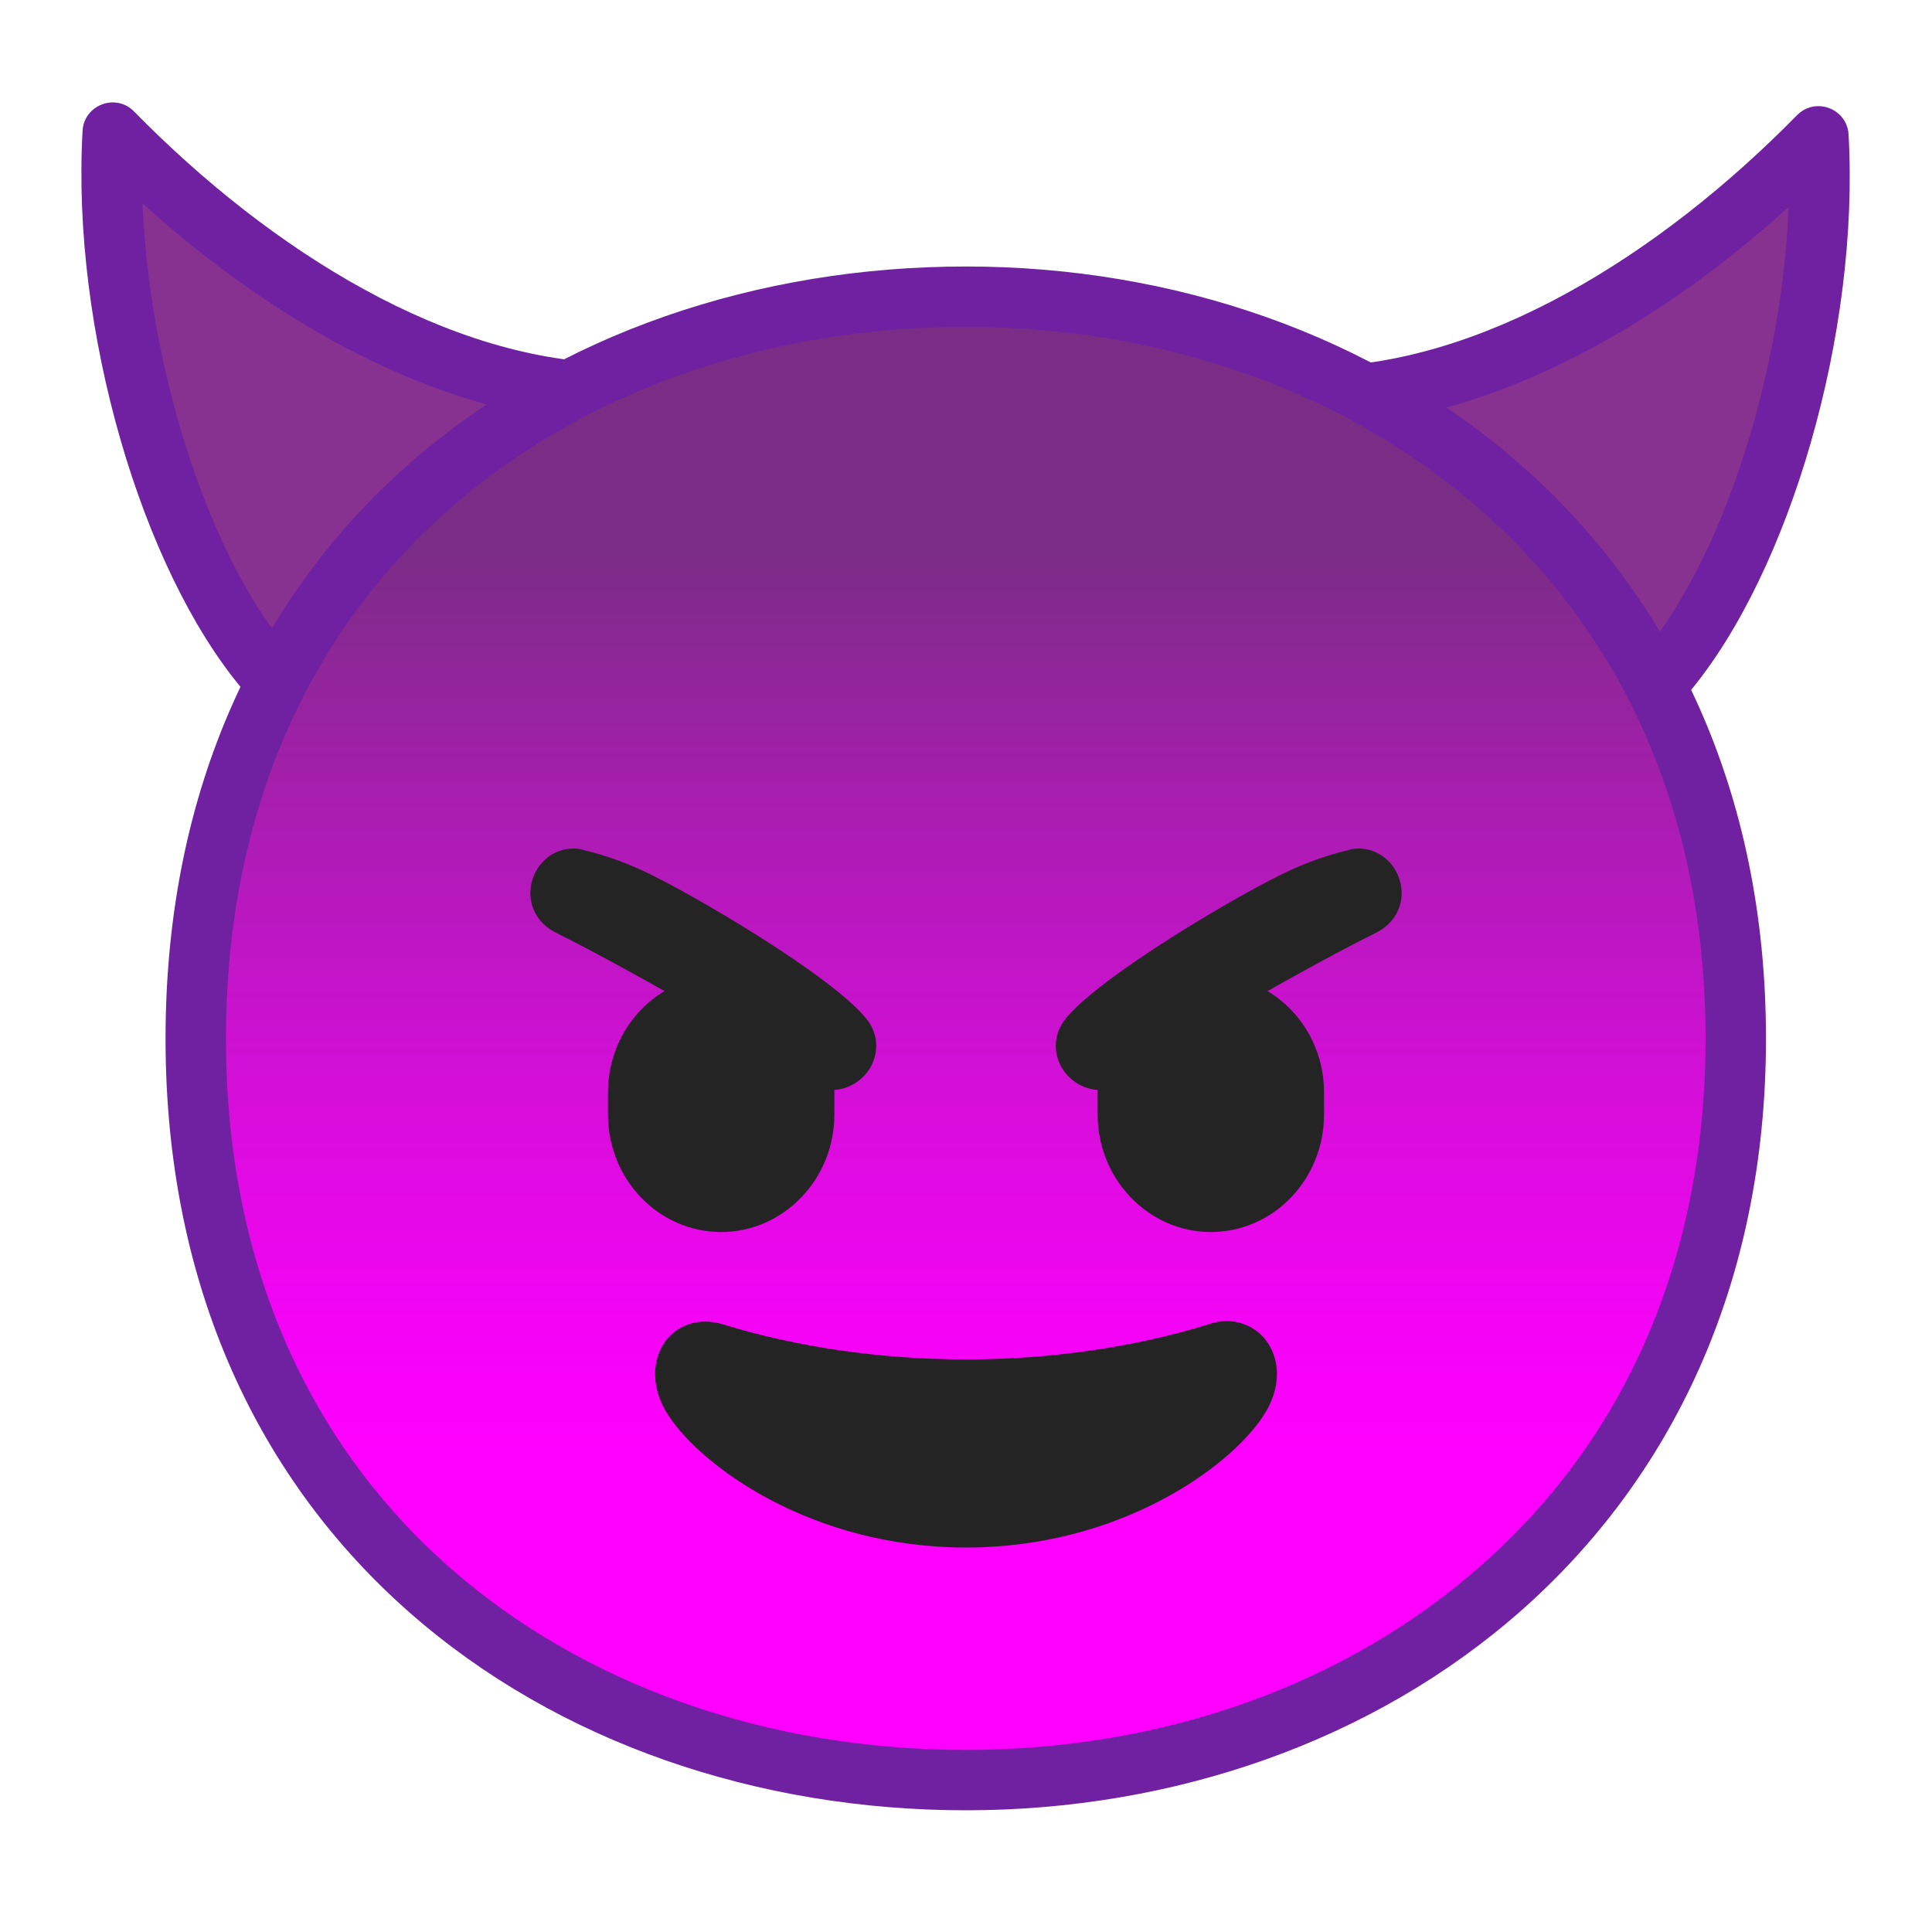 <?xml version="1.0" encoding="UTF-8"?>
<svg xmlns="http://www.w3.org/2000/svg" xmlns:xlink="http://www.w3.org/1999/xlink" width="16pt" height="16pt" viewBox="0 0 16 16" version="1.1">
<defs>
<linearGradient id="linear0" gradientUnits="userSpaceOnUse" x1="63.991" y1="29.862" x2="63.991" y2="110.91" gradientTransform="matrix(0.125,0,0,0.125,0,0)">
<stop offset="0.076" style="stop-color:rgb(47.451%,17.647%,52.157%);stop-opacity:1;"/>
<stop offset="0.308" style="stop-color:rgb(67.451%,10.98%,70.196%);stop-opacity:1;"/>
<stop offset="0.543" style="stop-color:rgb(85.098%,5.098%,86.275%);stop-opacity:1;"/>
<stop offset="0.725" style="stop-color:rgb(96.078%,1.176%,96.471%);stop-opacity:1;"/>
<stop offset="0.831" style="stop-color:rgb(100%,0%,100%);stop-opacity:1;"/>
</linearGradient>
</defs>
<g id="surface1">
<path style=" stroke:none;fill-rule:nonzero;fill:rgb(52.941%,19.216%,56.863%);fill-opacity:1;" d="M 2.391 5.555 C 2.324 5.555 2.254 5.547 2.188 5.539 C 1.398 4.59 0.848 2.641 0.934 1.098 C 2.281 2.469 3.812 3.258 5.137 3.258 C 5.168 3.258 5.199 3.258 5.227 3.258 C 4.688 4.367 3.508 5.555 2.391 5.555 Z M 2.391 5.555 "/>
<path style=" stroke:none;fill-rule:nonzero;fill:rgb(43.529%,12.941%,63.137%);fill-opacity:1;" d="M 1.18 1.684 C 2.359 2.75 3.645 3.391 4.812 3.492 C 4.246 4.434 3.262 5.305 2.391 5.305 C 2.367 5.305 2.344 5.301 2.324 5.301 C 1.691 4.488 1.234 3.008 1.18 1.684 M 0.934 0.848 C 0.812 0.848 0.691 0.941 0.684 1.082 C 0.59 2.727 1.172 4.711 2.004 5.703 C 2.043 5.75 2.094 5.777 2.152 5.789 C 2.234 5.797 2.312 5.805 2.391 5.805 C 3.594 5.805 4.859 4.582 5.453 3.363 C 5.535 3.199 5.414 3.008 5.23 3.008 L 5.223 3.008 C 5.191 3.008 5.164 3.008 5.137 3.008 C 3.723 3.008 2.238 2.074 1.109 0.922 C 1.059 0.871 0.996 0.848 0.934 0.848 Z M 0.934 0.848 "/>
<path style=" stroke:none;fill-rule:nonzero;fill:rgb(52.941%,19.216%,56.863%);fill-opacity:1;" d="M 13.602 5.586 C 12.484 5.586 11.309 4.398 10.766 3.285 C 10.797 3.289 10.828 3.289 10.859 3.289 C 12.18 3.289 13.715 2.504 15.062 1.129 C 15.148 2.672 14.594 4.621 13.801 5.574 C 13.738 5.578 13.672 5.586 13.602 5.586 Z M 13.602 5.586 "/>
<path style=" stroke:none;fill-rule:nonzero;fill:rgb(43.529%,12.941%,63.137%);fill-opacity:1;" d="M 14.812 1.715 C 14.762 3.039 14.301 4.52 13.672 5.332 C 13.648 5.336 13.625 5.336 13.602 5.336 C 12.73 5.336 11.75 4.465 11.18 3.523 C 12.348 3.422 13.637 2.781 14.812 1.715 M 15.059 0.879 C 14.996 0.879 14.934 0.902 14.883 0.953 C 13.754 2.105 12.27 3.039 10.855 3.039 C 10.828 3.039 10.801 3.039 10.77 3.039 L 10.766 3.039 C 10.578 3.039 10.457 3.23 10.539 3.395 C 11.133 4.613 12.395 5.836 13.602 5.836 C 13.68 5.836 13.762 5.828 13.84 5.82 C 13.898 5.809 13.953 5.781 13.988 5.734 C 14.82 4.742 15.402 2.758 15.309 1.113 C 15.301 0.973 15.184 0.879 15.059 0.879 Z M 15.059 0.879 "/>
<path style=" stroke:none;fill-rule:nonzero;fill:url(#linear0);" d="M 8 14.742 C 4.926 14.742 1.621 12.82 1.621 8.602 C 1.621 4.379 4.926 2.457 8 2.457 C 9.703 2.457 11.277 3.02 12.438 4.043 C 13.703 5.164 14.375 6.738 14.375 8.602 C 14.375 10.453 13.703 12.027 12.438 13.148 C 11.273 14.176 9.699 14.742 8 14.742 Z M 8 14.742 "/>
<path style=" stroke:none;fill-rule:nonzero;fill:rgb(43.529%,12.941%,63.137%);fill-opacity:1;" d="M 8 2.707 C 9.641 2.707 11.156 3.246 12.27 4.23 C 13.484 5.301 14.125 6.812 14.125 8.602 C 14.125 10.379 13.484 11.891 12.27 12.961 C 11.156 13.949 9.637 14.492 8 14.492 C 6.352 14.492 4.836 13.957 3.727 12.984 C 2.516 11.918 1.871 10.402 1.871 8.602 C 1.871 6.793 2.516 5.273 3.727 4.211 C 4.832 3.242 6.348 2.707 8 2.707 M 8 2.207 C 4.559 2.207 1.371 4.418 1.371 8.602 C 1.371 12.762 4.559 14.992 8 14.992 C 11.438 14.992 14.625 12.703 14.625 8.602 C 14.625 4.473 11.438 2.207 8 2.207 Z M 8 2.207 "/>
<path style=" stroke:none;fill-rule:nonzero;fill:rgb(14.118%,14.118%,14.118%);fill-opacity:1;" d="M 10.16 10.941 C 10.312 10.941 10.449 11.023 10.52 11.156 C 10.609 11.32 10.59 11.535 10.461 11.727 C 10.188 12.148 9.273 12.816 8 12.816 C 6.727 12.816 5.816 12.148 5.539 11.727 C 5.41 11.535 5.391 11.32 5.48 11.156 C 5.551 11.023 5.688 10.945 5.84 10.945 C 5.891 10.945 5.941 10.953 5.992 10.969 C 6.598 11.156 7.293 11.258 8.004 11.258 C 8.707 11.258 9.398 11.156 10.004 10.969 C 10.059 10.949 10.109 10.941 10.16 10.941 Z M 10.16 10.941 "/>
<path style=" stroke:none;fill-rule:nonzero;fill:rgb(14.118%,14.118%,14.118%);fill-opacity:1;" d="M 6.887 9.027 C 6.801 9.027 6.719 8.996 6.652 8.938 C 6.277 8.621 5.059 7.949 4.609 7.727 C 4.441 7.645 4.363 7.48 4.402 7.312 C 4.441 7.145 4.582 7.027 4.75 7.027 C 4.781 7.027 4.812 7.031 4.844 7.043 C 5.008 7.082 5.172 7.141 5.324 7.211 C 5.742 7.406 6.895 8.086 7.176 8.438 C 7.266 8.551 7.281 8.691 7.219 8.82 C 7.156 8.945 7.027 9.027 6.887 9.027 Z M 6.887 9.027 "/>
<path style=" stroke:none;fill-rule:nonzero;fill:rgb(14.118%,14.118%,14.118%);fill-opacity:1;" d="M 9.113 9.027 C 9.199 9.027 9.281 8.996 9.348 8.938 C 9.723 8.621 10.941 7.949 11.391 7.727 C 11.559 7.645 11.637 7.48 11.598 7.312 C 11.559 7.145 11.418 7.027 11.25 7.027 C 11.219 7.027 11.188 7.031 11.156 7.043 C 10.992 7.082 10.828 7.141 10.676 7.211 C 10.258 7.406 9.105 8.086 8.824 8.438 C 8.734 8.551 8.719 8.691 8.781 8.82 C 8.844 8.945 8.973 9.027 9.113 9.027 Z M 9.113 9.027 "/>
<path style=" stroke:none;fill-rule:nonzero;fill:rgb(14.118%,14.118%,14.118%);fill-opacity:1;" d="M 5.035 9.23 C 5.035 9.766 5.453 10.203 5.973 10.203 C 6.488 10.203 6.91 9.766 6.91 9.23 L 6.91 9.047 C 6.91 8.512 6.488 8.078 5.973 8.078 C 5.453 8.078 5.035 8.512 5.035 9.047 Z M 5.035 9.23 "/>
<path style=" stroke:none;fill-rule:nonzero;fill:rgb(14.118%,14.118%,14.118%);fill-opacity:1;" d="M 9.09 9.23 C 9.09 9.766 9.512 10.203 10.027 10.203 C 10.547 10.203 10.965 9.766 10.965 9.23 L 10.965 9.047 C 10.965 8.512 10.547 8.078 10.027 8.078 C 9.512 8.078 9.09 8.512 9.09 9.047 Z M 9.09 9.23 "/>
</g>
</svg>
